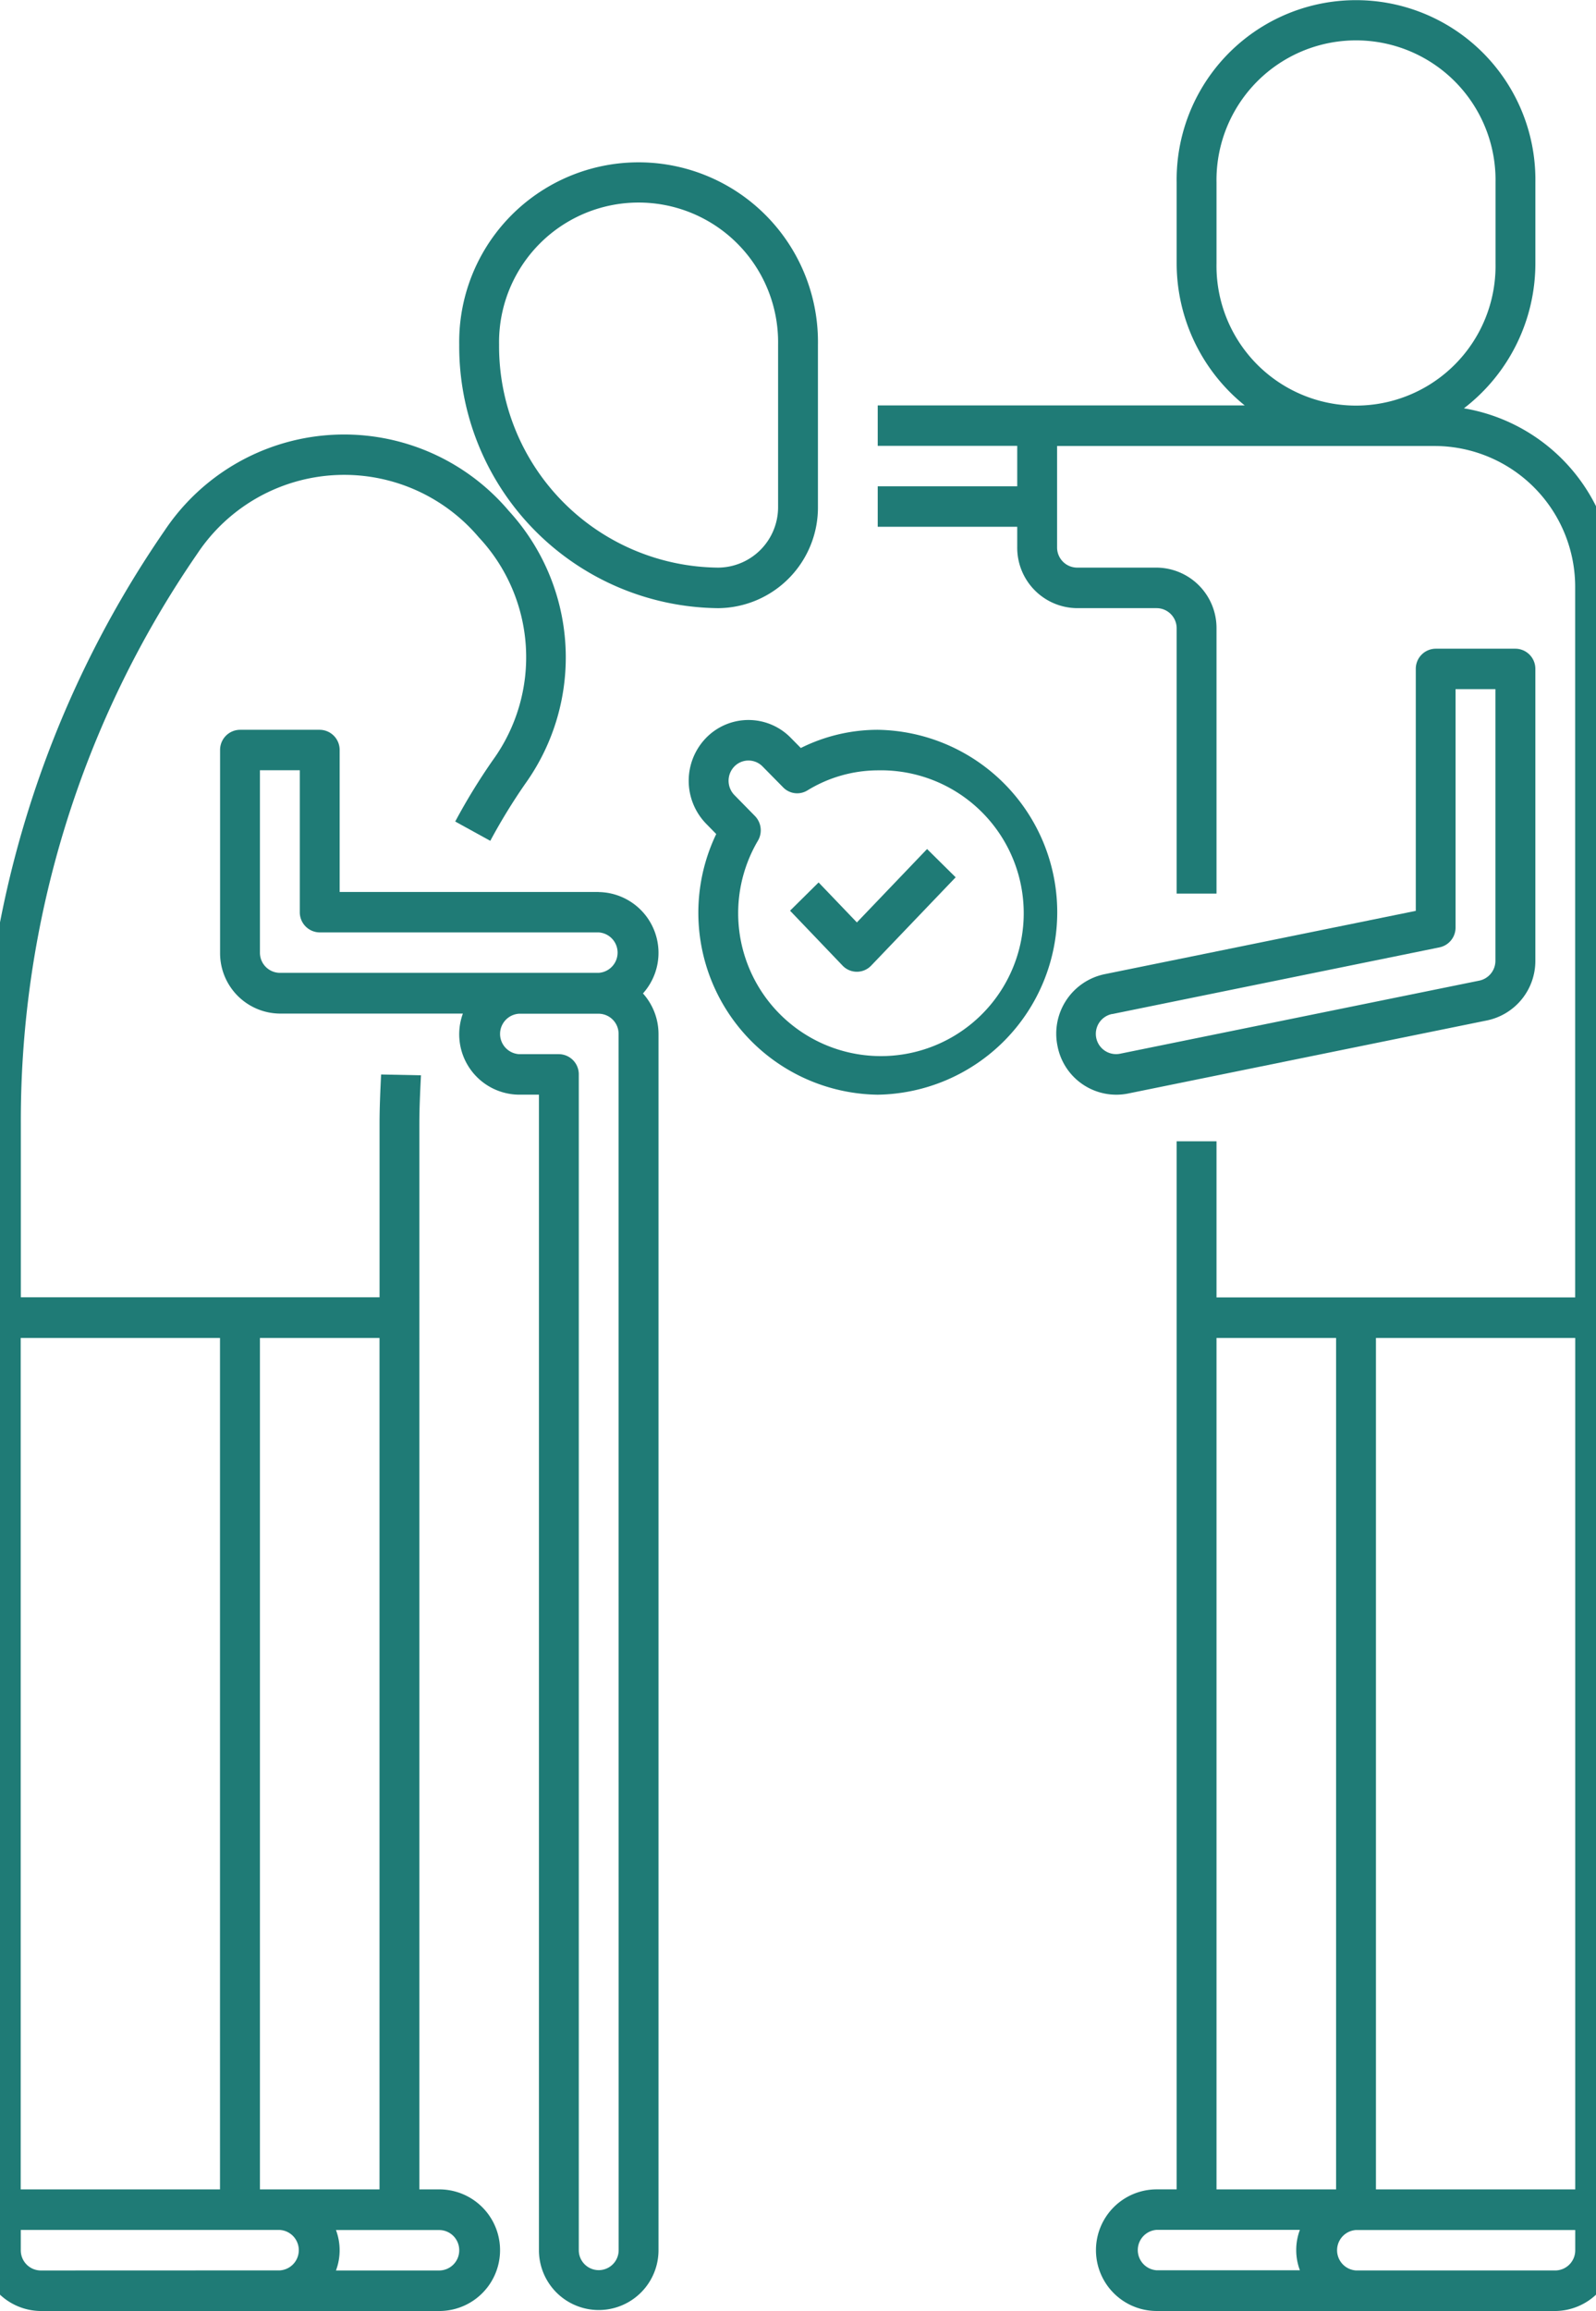 <svg preserveAspectRatio="xMidYMid slice" id="personalCare" xmlns="http://www.w3.org/2000/svg" width="47px" height="68px" viewBox="0 0 76.833 108.568">
  <path id="Path_1083" data-name="Path 1083" d="M40.366,23.69V16.071a8.434,8.434,0,1,0-16.866,0A12.3,12.3,0,0,0,35.681,28.452,4.73,4.73,0,0,0,40.366,23.69ZM25.374,16.071a6.56,6.56,0,1,1,13.118,0V23.69a2.838,2.838,0,0,1-2.811,2.857A10.4,10.4,0,0,1,25.374,16.071Z" transform="translate(-1.012 0.119)" fill="#1f7b76"/>
  <path id="Path_1084" data-name="Path 1084" d="M35.615,29.917l3.971-4.148-1.344-1.328-3.3,3.448-1.8-1.878L31.8,27.338l2.468,2.579A.929.929,0,0,0,35.615,29.917Z" transform="translate(6.243 15.445)" fill="#1f7b76"/>
  <path id="Path_1085" data-name="Path 1085" d="M33.8,32.4l1.649.907a27.548,27.548,0,0,1,1.645-2.684,10.188,10.188,0,0,0-.766-12.807,10.149,10.149,0,0,0-16.189.912A48.811,48.811,0,0,0,11.5,46.6V99.517a2.838,2.838,0,0,0,2.811,2.857h18.74a2.857,2.857,0,0,0,0-5.714h-.937V46.6c0-.747.036-1.476.075-2.278l-1.874-.038c-.037.777-.073,1.537-.073,2.314v8.152H13.376V46.6a46.9,46.9,0,0,1,8.3-26.786,8.292,8.292,0,0,1,13.232-.766,8.239,8.239,0,0,1,.658,10.472A28.656,28.656,0,0,0,33.8,32.4Zm-19.489,68.07a.945.945,0,0,1-.937-.952v-.952H25.555a.952.952,0,0,1,0,1.9Zm19.677-.952a.945.945,0,0,1-.937.952H28.193a2.71,2.71,0,0,0,0-1.9h4.857A.945.945,0,0,1,33.988,99.517ZM30.24,56.661v40H24.618v-40Zm-7.5,0v40h-9.37v-40Z" transform="translate(-11.5 6.194)" fill="#1f7b76"/>
  <path id="Path_1086" data-name="Path 1086" d="M35.3,29.119H23.122V22.452a.945.945,0,0,0-.937-.952H18.437a.945.945,0,0,0-.937.952v9.523a2.838,2.838,0,0,0,2.811,2.857h8.605a2.836,2.836,0,0,0,2.639,3.809h.937V92.926a2.811,2.811,0,1,0,5.622,0V35.785a2.858,2.858,0,0,0-.731-1.9,2.855,2.855,0,0,0-2.08-4.762ZM19.374,31.976V23.4h1.874v6.666a.945.945,0,0,0,.937.952H35.3a.952.952,0,0,1,0,1.9H20.311A.945.945,0,0,1,19.374,31.976ZM36.24,92.926a.937.937,0,1,1-1.874,0V37.69a.945.945,0,0,0-.937-.952H31.555a.952.952,0,0,1,0-1.9H35.3a.945.945,0,0,1,.937.952Z" transform="translate(-6.256 12.785)" fill="#1f7b76"/>
  <path id="Path_1087" data-name="Path 1087" d="M47.118,112.068h18.74a2.838,2.838,0,0,0,2.811-2.857V31.118a8.524,8.524,0,0,0-7.108-8.436,8.579,8.579,0,0,0,3.36-6.8V12.071a8.434,8.434,0,1,0-16.866,0v3.809a8.576,8.576,0,0,0,3.2,6.666H34v1.9h6.559v1.9H34v1.9h6.559v.952A2.838,2.838,0,0,0,43.37,32.07h3.748a.946.946,0,0,1,.937.952V45.48h1.874V33.023a2.838,2.838,0,0,0-2.811-2.857H43.37a.946.946,0,0,1-.937-.952V24.452h17.8a6.621,6.621,0,0,1,6.559,6.666V64.45H49.929V57.117H48.055v49.236h-.937a2.857,2.857,0,0,0,0,5.714Zm2.811-96.187V12.071a6.56,6.56,0,1,1,13.118,0v3.809a6.56,6.56,0,1,1-13.118,0Zm16.866,93.33a.946.946,0,0,1-.937.952h-9.37a.952.952,0,0,1,0-1.9H66.795Zm0-42.856v40h-9.37v-40Zm-16.866,0h5.622v40H49.929Zm-2.811,41.9h6.731a2.71,2.71,0,0,0,0,1.9H47.118a.952.952,0,0,1,0-1.9Z" transform="translate(8.165 -3.5)" fill="#1f7b76"/>
  <path id="Path_1088" data-name="Path 1088" d="M41.842,40.4,58.747,36.96a2.855,2.855,0,0,0,2.258-2.8V20.452a.945.945,0,0,0-.937-.952H56.32a.945.945,0,0,0-.937.952V31.816L40.742,34.793a2.854,2.854,0,0,0-2.206,3.362A2.814,2.814,0,0,0,41.842,40.4Zm-.735-3.735L56.5,33.53a.948.948,0,0,0,.753-.933V21.4h1.874V34.159a.952.952,0,0,1-.751.933l-16.9,3.436a.951.951,0,0,1-.369-1.867Z" transform="translate(12.08 10.975)" fill="#1f7b76"/>
  <path id="Path_1089" data-name="Path 1089" d="M38.144,38.861a8.572,8.572,0,0,0,0-17.142,8.1,8.1,0,0,0-3.615.855l-.474-.48a2.781,2.781,0,0,0-3.975,0,2.892,2.892,0,0,0,0,4.04l.472.482a8.548,8.548,0,0,0,7.592,12.245Zm-6.739-15.42a.927.927,0,0,1,1.325,0l.967.981a.92.92,0,0,0,1.138.147,6.375,6.375,0,0,1,3.309-.945,6.713,6.713,0,1,1-5.629,3.3.963.963,0,0,0-.144-1.156l-.965-.983A.964.964,0,0,1,31.405,23.441Z" transform="translate(4.02 12.566)" fill="#1f7b76"/>
</svg>

